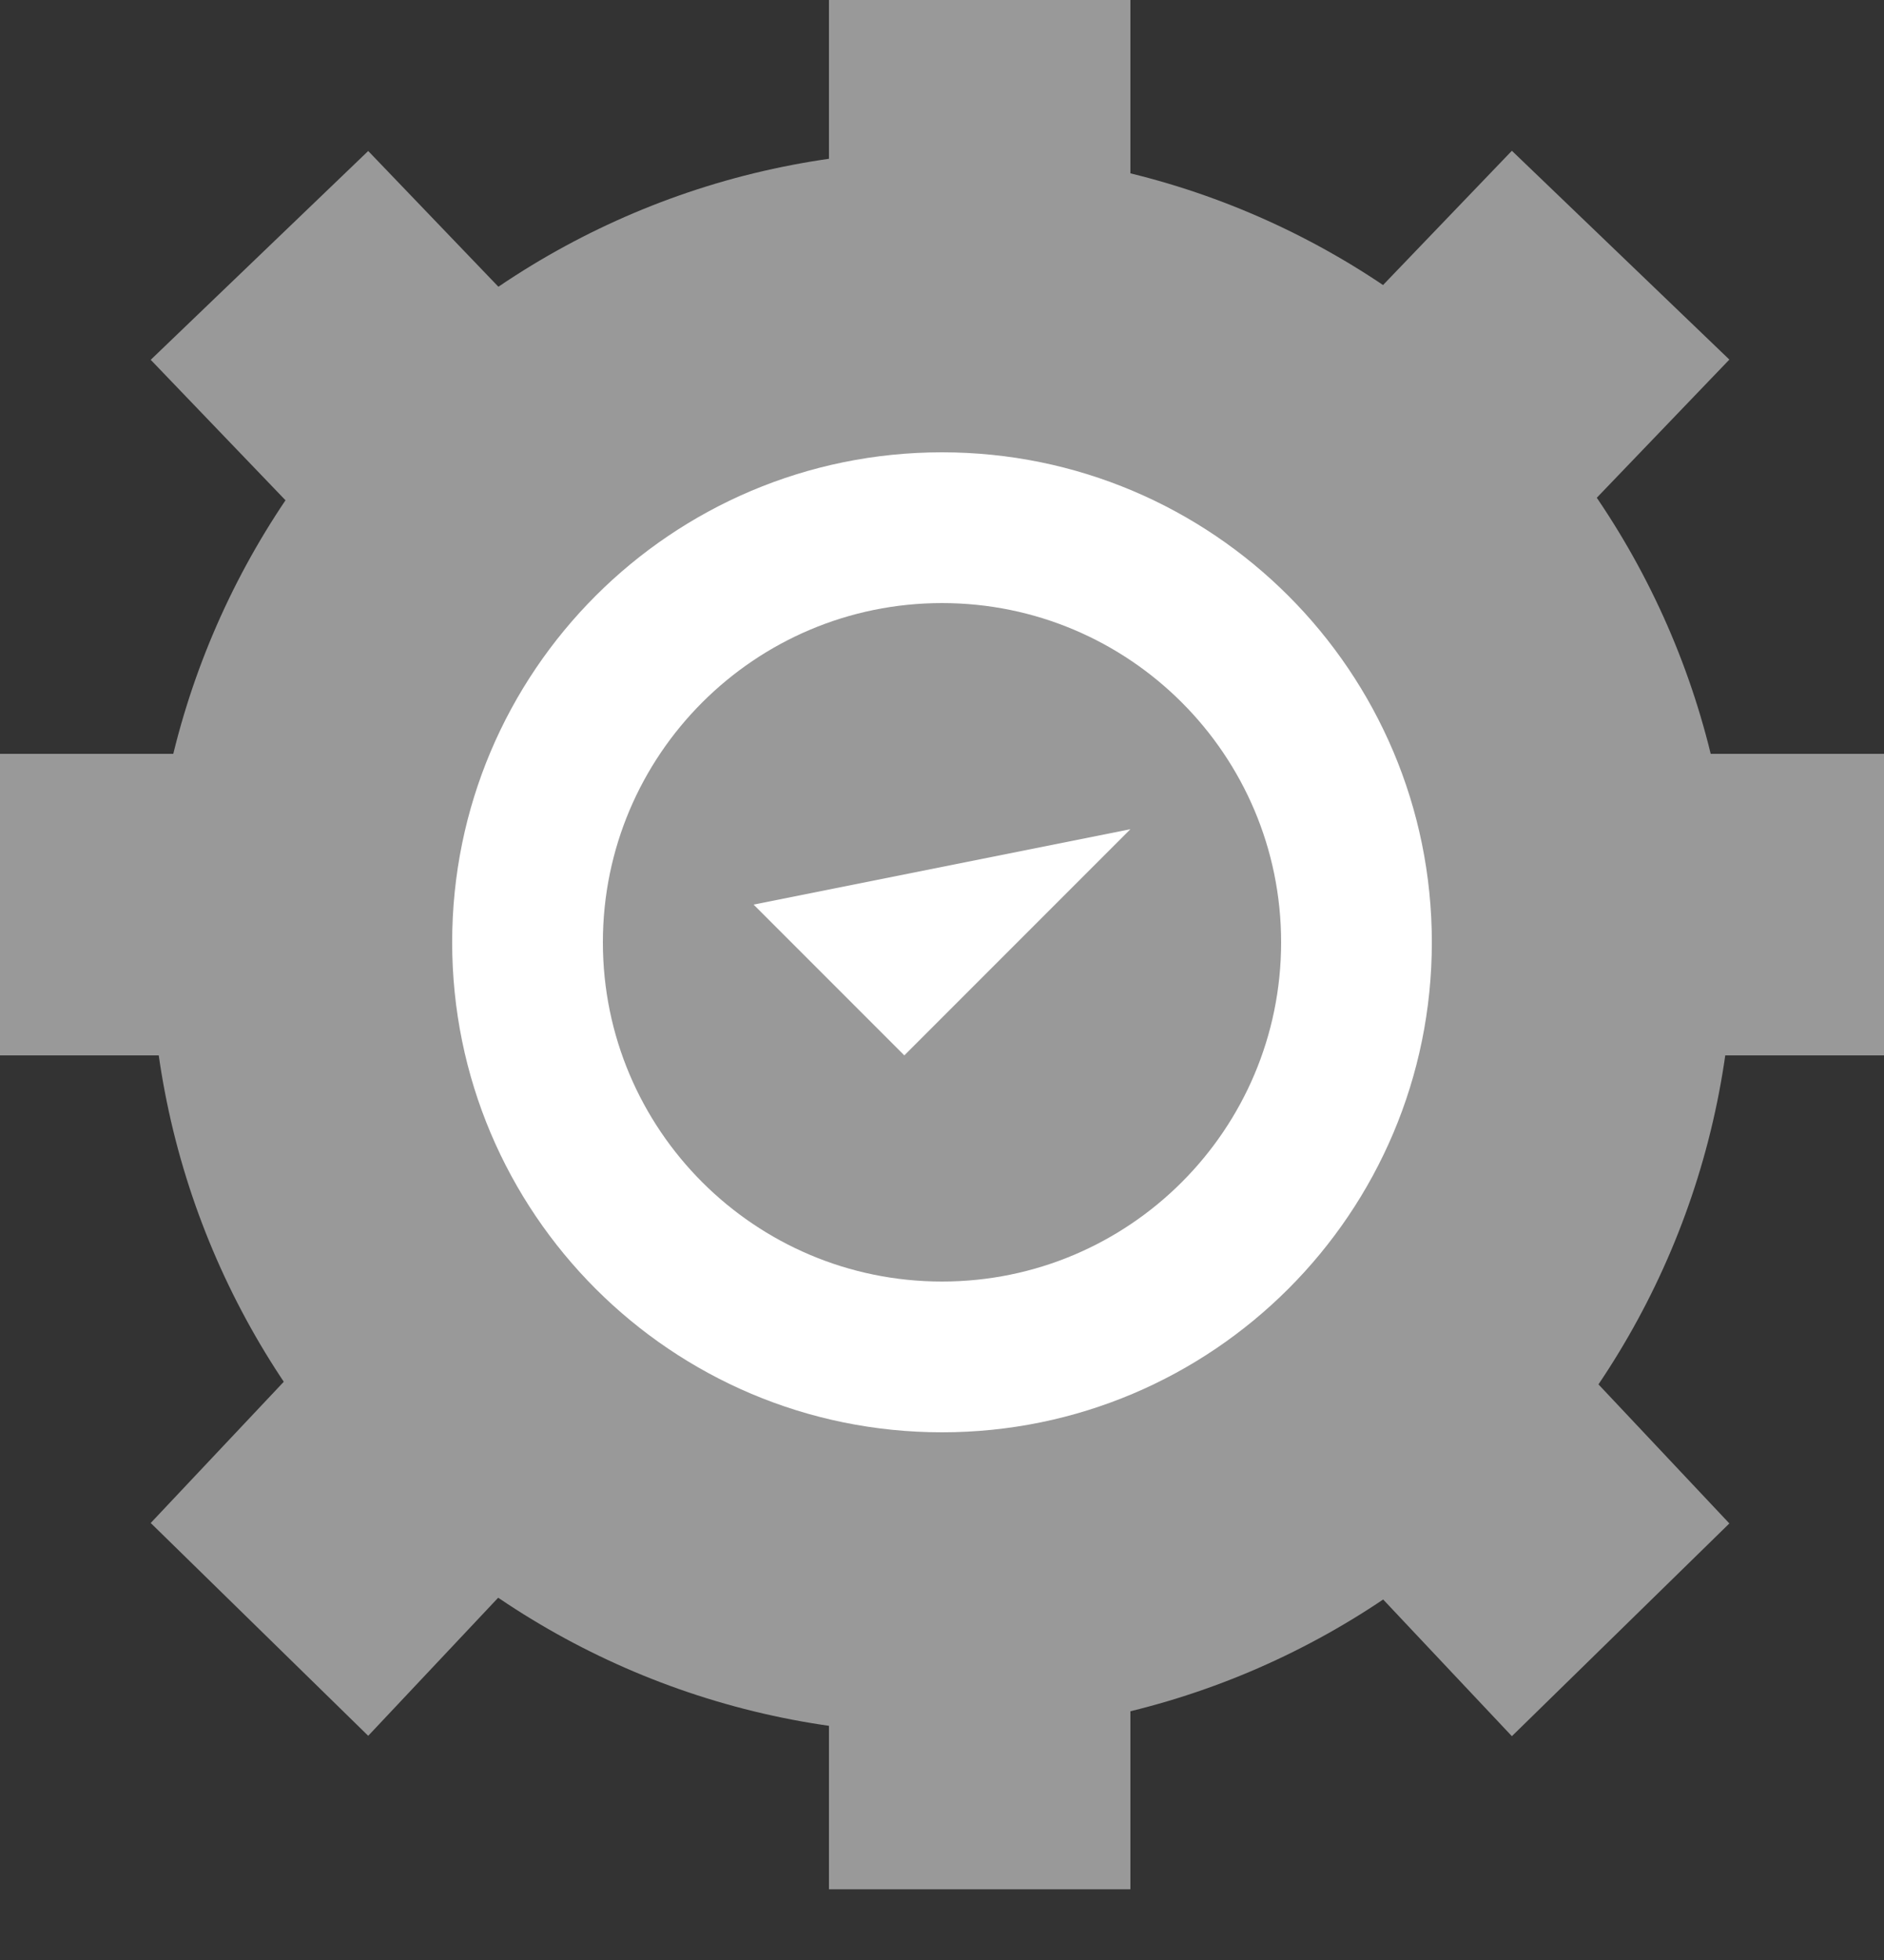 <svg width="25" height="26" viewBox="0 0 25 26" fill="none" xmlns="http://www.w3.org/2000/svg">
<rect x="0" y="0" width="25" height="26" fill="#333333" stroke="none"/>
<path d="M15 0H11V3H15V0Z" fill="#999999"/>
<path d="M22.948 4.77L20.062 2L17.985 4.164L20.871 6.934L22.948 4.77Z" fill="#999999"/>
<path d="M4.886 2.003L2 4.773L4.078 6.938L6.963 4.168L4.886 2.003Z" fill="#999999"/>
<path d="M12.5 23C18.299 23 23 18.299 23 12.5C23 6.701 18.299 2 12.5 2C6.701 2 2 6.701 2 12.5C2 18.299 6.701 23 12.5 23Z" fill="#999999"/>
<path d="M12.5 19C16.09 19 19 16.09 19 12.5C19 8.91 16.09 6 12.5 6C8.91 6 6 8.91 6 12.5C6 16.09 8.91 19 12.5 19Z" fill="white"/>
<path d="M12.5 17C14.985 17 17 14.985 17 12.5C17 10.015 14.985 8 12.5 8C10.015 8 8 10.015 8 12.5C8 14.985 10.015 17 12.5 17Z" fill="#999999"/>
<path d="M0 10L0 14H3L3 10H0Z" fill="#999999"/>
<path d="M22 10V14H25V10H22Z" fill="#999999"/>
<path d="M15 25.062H11V22.062H15V25.062Z" fill="#999999"/>
<path d="M22.948 20.209L20.062 23.031L17.985 20.826L20.871 18.003L22.948 20.209Z" fill="#999999"/>
<path d="M4.886 23.026L2 20.203L4.078 17.998L6.963 20.82L4.886 23.026Z" fill="#999999"/>
<path d="M10 12L12 14L15 11" fill="white"/>
</svg>
